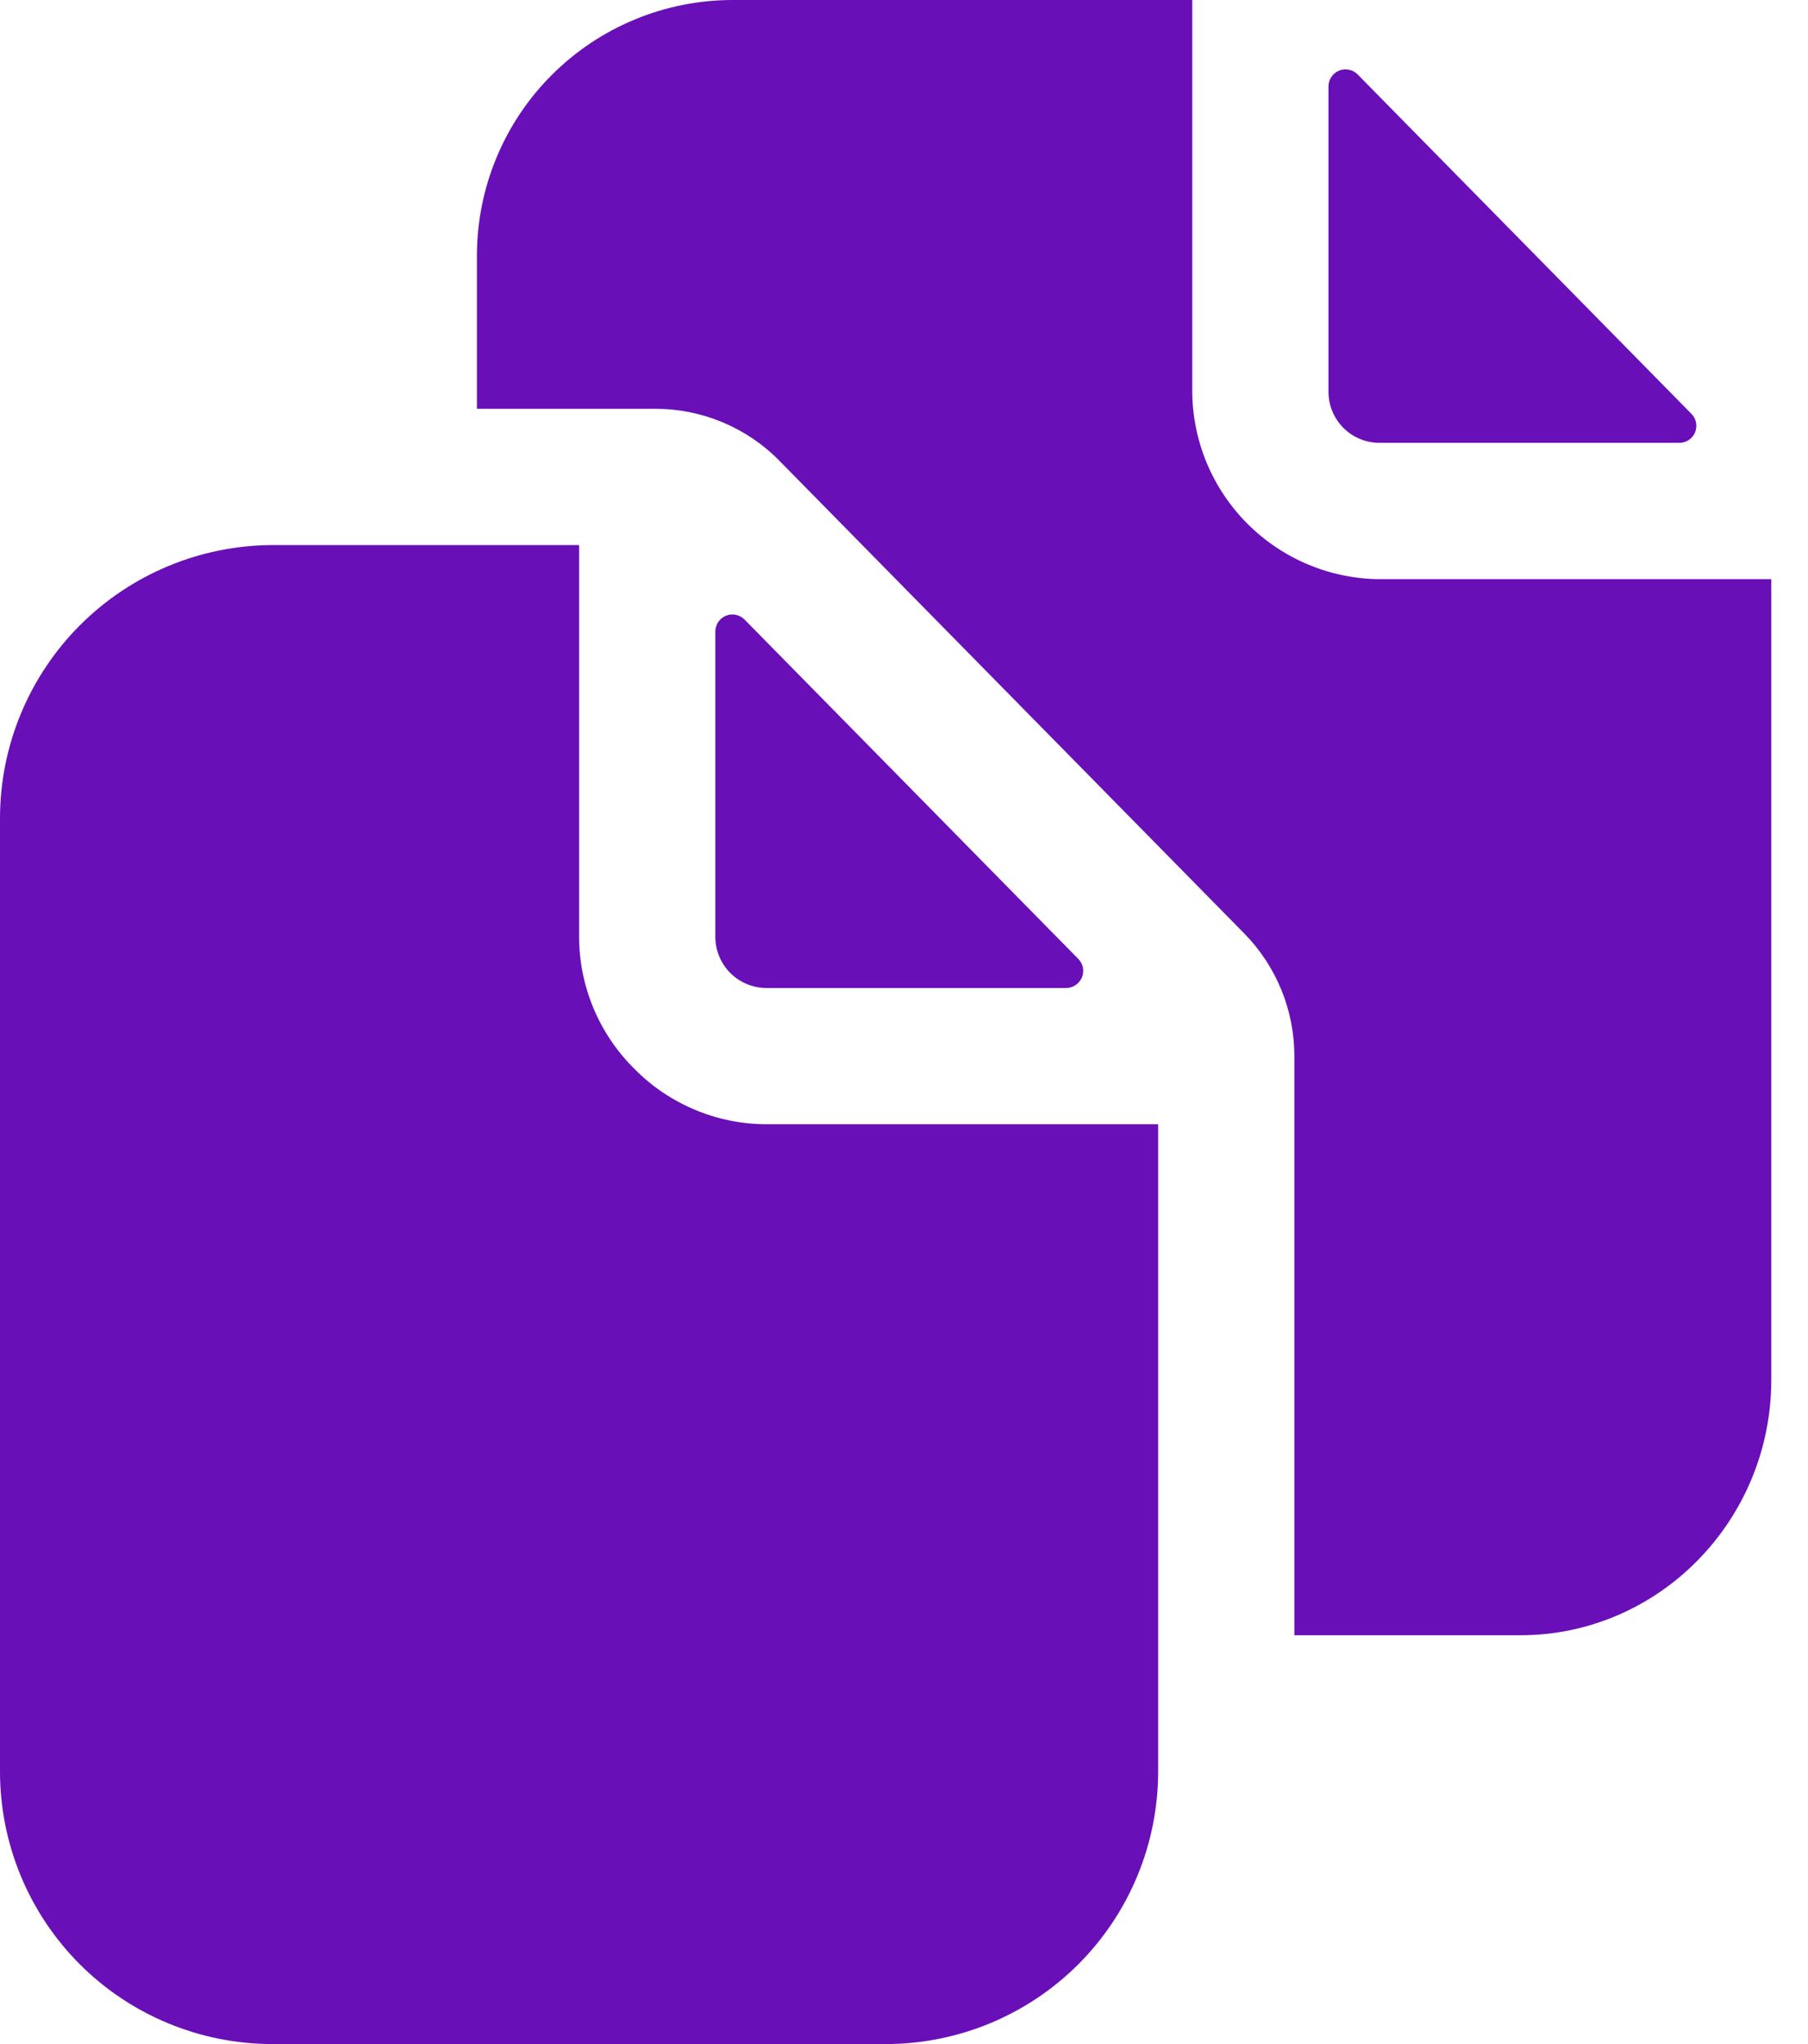 <svg width="23" height="26" viewBox="0 0 23 26" fill="none" xmlns="http://www.w3.org/2000/svg">
<path d="M13.563 12.567C13.606 12.567 13.647 12.554 13.683 12.53C13.718 12.507 13.746 12.473 13.763 12.434C13.779 12.395 13.784 12.351 13.776 12.309C13.768 12.267 13.748 12.229 13.718 12.198L9.471 7.88C9.441 7.85 9.402 7.829 9.36 7.82C9.318 7.811 9.274 7.815 9.235 7.832C9.195 7.848 9.161 7.876 9.137 7.912C9.113 7.947 9.1 7.989 9.1 8.032V11.917C9.1 12.089 9.169 12.254 9.29 12.376C9.412 12.498 9.578 12.567 9.75 12.567H13.563Z" fill="#690FB7"/>
<path d="M8.071 13.596C7.848 13.376 7.672 13.115 7.551 12.827C7.43 12.539 7.367 12.229 7.367 11.917V6.933H3.467C2.548 6.936 1.668 7.302 1.018 7.952C0.369 8.601 0.003 9.481 0 10.4V22.533C0 23.453 0.365 24.334 1.015 24.985C1.665 25.635 2.547 26 3.467 26H11.267C12.186 26 13.068 25.635 13.718 24.985C14.368 24.334 14.733 23.453 14.733 22.533V14.3H9.75C9.437 14.3 9.128 14.237 8.84 14.116C8.552 13.995 8.29 13.819 8.071 13.596ZM17.55 5.633H21.363C21.405 5.633 21.447 5.621 21.483 5.597C21.518 5.574 21.546 5.54 21.563 5.501C21.579 5.461 21.584 5.418 21.576 5.376C21.568 5.334 21.548 5.295 21.518 5.265L17.271 0.947C17.241 0.916 17.202 0.895 17.16 0.887C17.118 0.878 17.074 0.882 17.034 0.898C16.995 0.915 16.961 0.943 16.937 0.978C16.913 1.014 16.9 1.056 16.9 1.099V4.983C16.9 5.156 16.968 5.321 17.09 5.443C17.212 5.565 17.378 5.633 17.55 5.633Z" fill="#690FB7"/>
<path d="M17.55 7.367C16.919 7.362 16.316 7.109 15.87 6.663C15.424 6.217 15.171 5.614 15.167 4.983V0H9.317C8.455 0.001 7.629 0.344 7.02 0.953C6.41 1.562 6.068 2.388 6.067 3.25V5.2H8.348C8.639 5.201 8.927 5.26 9.196 5.373C9.464 5.486 9.708 5.65 9.912 5.858L15.825 11.87C16.238 12.289 16.468 12.853 16.466 13.441V20.8H19.34C21.101 20.8 22.533 19.342 22.533 17.55V7.367H17.55Z" fill="#690FB7"/>
</svg>
